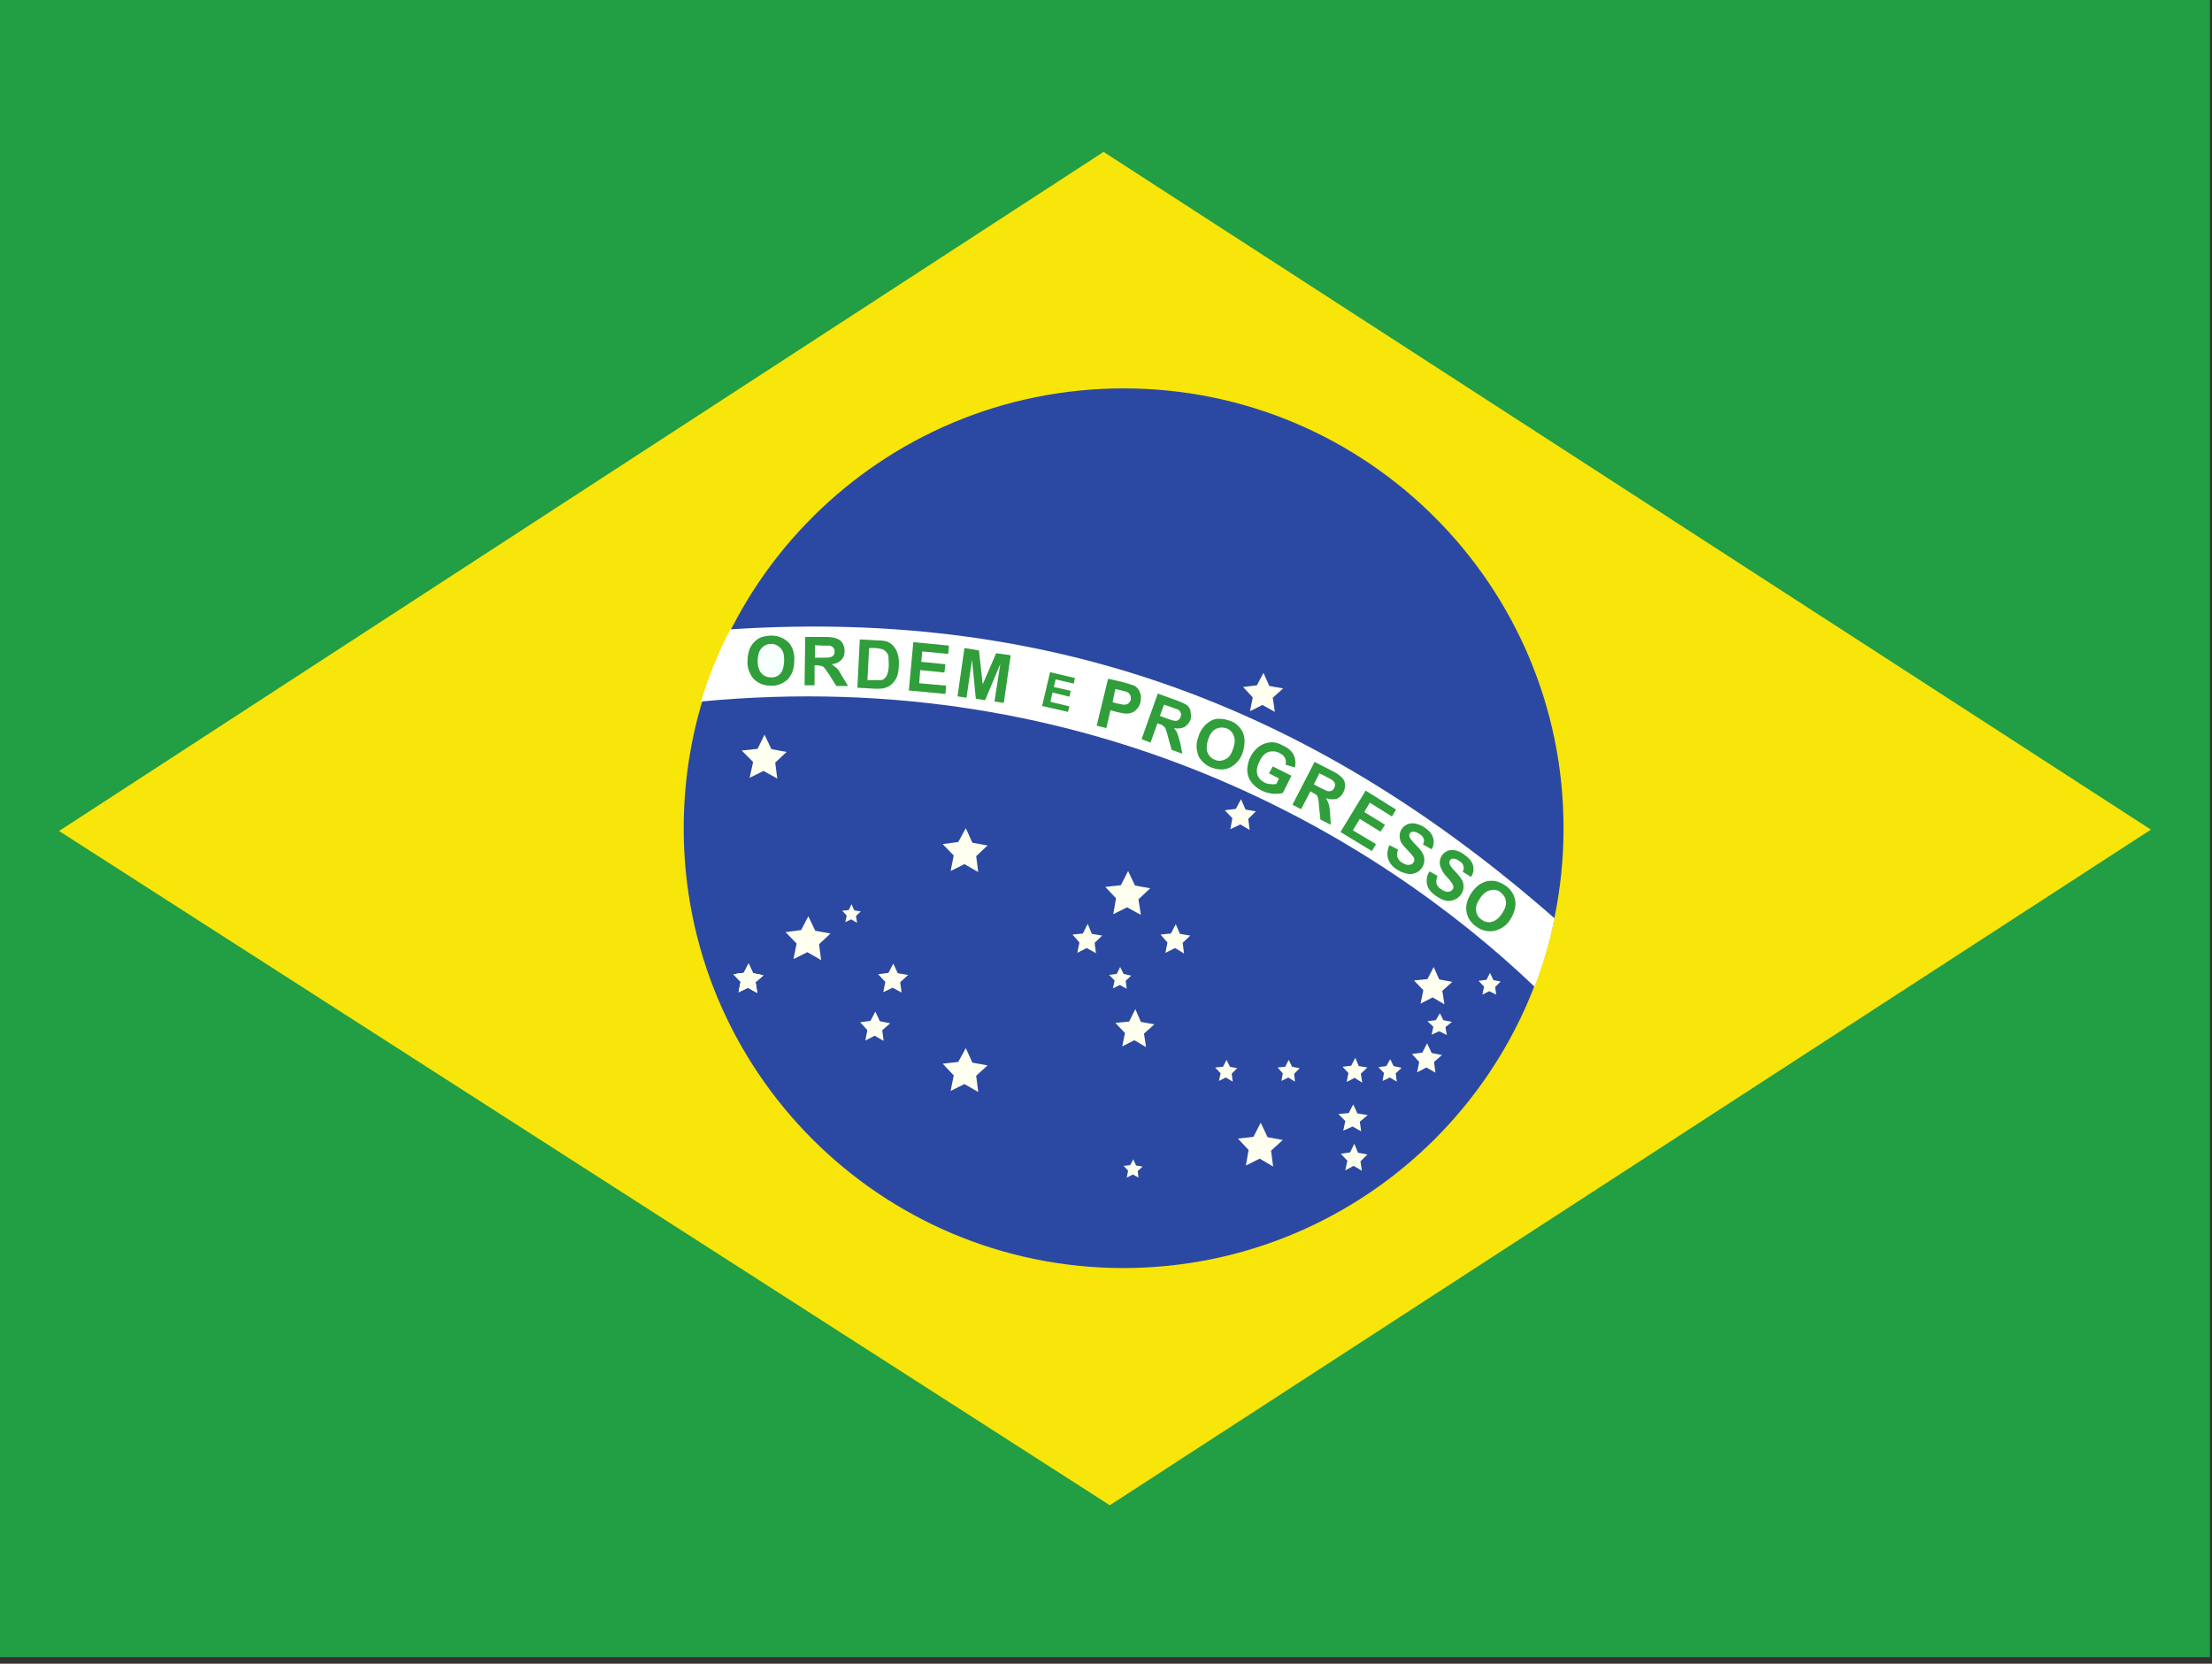 <?xml version="1.0" encoding="utf-8"?>
<!-- Generator: Adobe Illustrator 26.3.1, SVG Export Plug-In . SVG Version: 6.00 Build 0)  -->
<svg version="1.1" id="flag-icons-br" xmlns="http://www.w3.org/2000/svg" xmlns:xlink="http://www.w3.org/1999/xlink" x="0px"
	 y="0px" viewBox="0 0 640.6 481.9" style="enable-background:new 0 0 640.6 481.9;" xml:space="preserve">
<rect x="0" y="0" width="640.6" height="481.9" fill="#333333" stroke="none"/>
<style type="text/css">
	.st0{fill-rule:evenodd;clip-rule:evenodd;fill:#229E45;}
	.st1{fill-rule:evenodd;clip-rule:evenodd;fill:#F8E509;}
	.st2{fill-rule:evenodd;clip-rule:evenodd;fill:#2B49A3;}
	.st3{fill-rule:evenodd;clip-rule:evenodd;fill:#FFFFEF;}
	.st4{fill-rule:evenodd;clip-rule:evenodd;fill:#FFFFFF;}
	.st5{fill:#309E3A;}
	.st6{fill:#F7FFFF;}
	.st7{fill:#FFFFFF;}
</style>
<g>
	<path class="st0" d="M0,0h640v480H0V0z"/>
	<path class="st1" d="M321.4,436l301.5-195.7L319.6,44L17.1,240.7L321.4,436z"/>
	<path class="st2" d="M452.8,240c0,70.3-57.1,127.3-127.6,127.3c-70.4-0.1-127.3-57.2-127.2-127.6c0.1-70.4,57.2-127.3,127.6-127.2
		C395.9,112.6,452.9,169.7,452.8,240z"/>
	<path class="st3" d="M283.3,316.3l-4-2.3l-4,2l0.9-4.5l-3.2-3.4l4.5-0.5l2.2-4l1.9,4.2l4.4,0.8l-3.3,3 M368.7,337.9l-3.9-2.3l-4,2
		l0.8-4.5l-3.1-3.3l4.5-0.5l2.1-4.1l2,4.2l4.4,0.8l-3.4,3.1 M331.9,303.3l-3.4-2l-3.5,1.8l0.8-3.9l-2.8-2.9l4-0.4l1.8-3.6l1.6,3.7
		l3.9,0.7l-3,2.7 M418.3,290.9l-3.4-2l-3.5,1.8l0.8-3.9l-2.7-2.8l3.9-0.4l1.8-3.5l1.6,3.6l3.8,0.7l-2.9,2.6 M330.4,265l-4-2.2l-4,2
		l0.8-4.6l-3.1-3.3l4.5-0.5l2.1-4.1l2,4.2l4.4,0.8l-3.4,3.2 M225.1,225.5l-4-2.2l-4,2l1-4.6l-3.3-3.3l4.6-0.5l2-4.1l2,4.2l4.4,0.8
		l-3.3,3.1 M237.8,278.1l-4-2.3l-4,2l0.9-4.5l-3.2-3.3l4.5-0.6l2.1-4l2,4.2l4.4,0.8l-3.3,3.1 M369.2,206.2l-3.6-2L362,206l0.8-4
		l-2.8-3l4-0.5l1.9-3.6l1.7,3.8l4,0.7l-3,2.7 M361.9,240.4l-2.7-1.6l-2.9,1.4l0.6-3.2l-2.2-2.3l3.2-0.4l1.5-2.8l1.3,3l3,0.5
		l-2.2,2.2 M219.3,287.6l-2.7-1.5l-2.7,1.3l0.6-3l-2.1-2.2l3-0.4l1.4-2.7l1.3,2.8l3,0.6l-2.3,2 M419,299.8l-2.2-1.1l-2.2,1l0.5-2.3
		l-1.7-1.6l2.4-0.3l1.2-2l1,2l2.5,0.5l-1.9,1.5"/>
	<path class="st3" d="M219.3,287.6l-2.7-1.5l-2.7,1.3l0.6-3l-2.1-2.2l3-0.4l1.4-2.7l1.3,2.8l3,0.6l-2.3,2"/>
	<path class="st3" d="M219.3,287.6l-2.7-1.5l-2.7,1.3l0.6-3l-2.1-2.2l3-0.4l1.4-2.7l1.3,2.8l3,0.6l-2.3,2 M261.1,287.5l-2.6-1.4
		l-2.7,1.3l0.6-3l-2.1-2.2l3-0.4l1.4-2.7l1.3,2.8l3,0.5l-2.3,2.1 M255.9,301.5l-2.6-1.5l-2.7,1.4l0.6-3l-2.1-2.3l3-0.4l1.4-2.7
		l1.3,2.8l3,0.6l-2.3,2 M342.9,276.2l-2.6-1.6l-2.8,1.4l0.6-3l-2-2.3l3-0.3l1.4-2.7l1.2,2.8l3,0.5l-2.2,2.1 M317.4,276.1l-2.7-1.5
		L312,276l0.6-3l-2-2.3l3-0.3l1.4-2.8l1.2,2.9l3,0.5l-2.2,2.1 M248.2,267.3l-1.7-1l-1.7,0.8l0.4-1.9l-1.3-1.4l1.9-0.2l0.8-1.7
		l0.8,1.8l1.9,0.3l-1.4,1.3 M415.7,310.7l-2.6-1.5l-2.7,1.4l0.6-3l-2.1-2.3l3-0.4l1.4-2.7l1.3,2.8l3,0.6l-2.3,2 M394.5,313.6
		l-2.2-1.4l-2.3,1.2l0.5-2.6l-1.7-1.8l2.5-0.3l1.2-2.3l1,2.4l2.5,0.4l-1.9,1.8 M404.5,313.3l-2-1.2l-2.1,1l0.4-2.3l-1.6-1.7l2.3-0.3
		l1.1-2l1,2l2.3,0.5l-1.7,1.6 M433.3,288.1l-2-1l-2,1l0.5-2.3l-1.6-1.7l2.3-0.3l1-2l1,2.1l2.1,0.4l-1.6,1.6 M394.2,327.7l-2.5-1.4
		l-2.7,1.2l0.6-2.8l-2-2l3-0.3l1.3-2.5l1.2,2.6l3,0.5l-2.3,1.9 M394.4,339.1l-2.4-1.4l-2.4,1.3l0.6-2.8l-1.9-2l2.7-0.4l1.2-2.5
		l1.1,2.6l2.7,0.5l-2,2 M375,313.3l-1.9-1.2l-2,1l0.4-2.2l-1.5-1.7l2.2-0.2l1-2l1,2l2.2,0.4l-1.6,1.6 M357,313.3l-2-1.2l-2,1
		l0.5-2.2l-1.6-1.7l2.3-0.2l1-2l1,2l2.1,0.4l-1.6,1.6 M326.3,286.4l-2-1.1l-2,1l0.5-2.3l-1.6-1.6l2.2-0.3l1-2l1,2l2.2,0.5l-1.6,1.5
		 M329.7,341.1l-1.6-0.9l-1.8,0.9l0.4-2l-1.3-1.4l1.9-0.2l0.9-1.7l0.8,1.8l1.9,0.3l-1.4,1.3 M283.3,252.6l-4-2.3l-4,2l0.9-4.5
		l-3.2-3.3l4.5-0.6l2.2-4l1.9,4.2l4.4,0.8l-3.3,3.1"/>
	<path class="st4" d="M444.4,285.8c2.5-6.4,4.4-13.1,5.8-19.8c-67.8-59.5-143.3-90-238.7-83.7c-3.5,6.7-6.3,13.7-8.5,20.9
		C316,192.4,399,242.4,444.4,285.8L444.4,285.8z"/>
	<path class="st5" d="M414,252.4l2.3,1.3c-0.3,0.7-0.4,1.5-0.3,2.2c0.2,0.7,0.7,1.3,1.4,1.7c0.7,0.5,1.4,0.8,2,0.7
		c0.6,0,1-0.3,1.3-0.7c0.2-0.3,0.2-0.6,0.2-0.9c-0.1-0.4-0.3-0.7-0.5-1c-0.2-0.3-0.7-1-1.5-1.8c-0.8-0.8-1.4-1.9-1.8-3
		c-0.5-1.8,0.3-3.6,2-4.4c0.7-0.3,1.5-0.4,2.3-0.2c0.9,0.2,1.8,0.6,2.6,1.2c1.4,1,2.3,2,2.6,3.2c0.3,1.1,0.1,2.3-0.6,3.3l-2.4-1.5
		c0.3-0.6,0.4-1.2,0.2-1.7c-0.1-0.5-0.5-1-1.2-1.4c-0.5-0.4-1.1-0.7-1.8-0.7c-0.4,0-0.7,0.2-0.9,0.5c-0.2,0.3-0.2,0.6-0.1,1
		s0.6,1.2,1.6,2.2s1.6,1.9,2,2.5c0.7,1.3,0.6,3-0.3,4.2c-0.5,0.7-1.1,1.2-1.9,1.5c-0.7,0.3-1.6,0.5-2.4,0.3
		c-0.9-0.2-1.8-0.6-2.8-1.3c-1.5-1-2.4-2.1-2.7-3.3C413,254.9,413.2,253.5,414,252.4L414,252.4z M402.4,244.8l2.5,1.3
		c-0.3,0.7-0.4,1.5-0.2,2.2c0.3,0.7,0.8,1.3,1.4,1.6c0.8,0.5,1.4,0.7,2,0.6c0.6,0,1-0.3,1.3-0.8c0.2-0.2,0.2-0.5,0.2-0.8
		c0-0.3-0.2-0.7-0.5-1c-0.5-0.6-1-1.2-1.6-1.8c-1.1-1.1-1.8-2-2-2.8c-0.3-1-0.2-2.2,0.4-3.1c0.4-0.6,0.9-1.1,1.6-1.4
		c0.7-0.3,1.5-0.4,2.2-0.3c0.9,0.2,1.8,0.5,2.6,1c1.5,1,2.4,2,2.7,3.1c0.4,1.1,0.2,2.4-0.4,3.4l-2.5-1.4c0.3-0.7,0.4-1.2,0.2-1.7
		s-0.6-1-1.3-1.4c-0.6-0.4-1.2-0.6-1.9-0.6c-0.3,0-0.6,0.2-0.8,0.5c-0.2,0.3-0.2,0.6-0.1,1s0.7,1.2,1.7,2.2s1.7,1.8,2,2.4
		c0.8,1.3,0.8,2.9,0,4.2c-0.4,0.7-1.1,1.3-1.8,1.6c-0.7,0.3-1.6,0.5-2.4,0.3c-1-0.2-2-0.5-2.9-1.1c-1.3-0.7-2.3-1.8-2.8-3.2
		C401.6,247.5,401.8,246,402.4,244.8L402.4,244.8z M388.2,241l7.3-12l8.8,5.5l-1.2,2l-6.4-4l-1.6,2.7l6,3.7l-1.3,2l-6-3.7l-2,3.3
		l6.7,4l-1.2,2L388.2,241L388.2,241z M367.5,224l1.1-2l5.4,2.7l-2.5,5c-0.8,0.2-1.8,0.3-3,0.2c-1.2-0.1-2.3-0.5-3.3-1
		c-1.2-0.6-2.2-1.5-3-2.6c-0.7-1-1-2.3-1-3.5c0.1-1.3,0.4-2.6,1-3.7c0.6-1.2,1.5-2.2,2.6-3c1.1-0.7,2.3-1.1,3.6-1.1c1,0,2,0.3,3.2,1
		c1.6,0.7,2.6,1.7,3.1,2.8c0.5,1.1,0.6,2.3,0.3,3.5l-2.7-0.8c0.2-0.7,0.1-1.4-0.2-2c-0.3-0.6-0.8-1-1.6-1.4
		c-0.9-0.5-2.1-0.6-3.1-0.3c-1,0.3-1.9,1.2-2.6,2.6c-0.7,1.4-1,2.7-0.7,3.8c0.3,1.1,1,1.9,2,2.4c0.5,0.3,1.1,0.5,1.7,0.5
		c0.6,0.1,1.2,0.1,1.8,0l0.8-1.6L367.5,224L367.5,224z M277.3,201.7l2-14l4.2,0.7l1.1,9.8l3.9-9l4.2,0.6l-2,13.8l-2.7-0.4l1.7-10.9
		l-4.4,10.5l-2.7-0.4l-1.1-11.3l-1.6,11L277.3,201.7L277.3,201.7z M263.2,200l1.3-14l10.3,1l-0.2,2.4l-7.5-0.7l-0.3,3l7,0.7
		l-0.3,2.4l-7-0.7l-0.3,3.8l7.8,0.7l-0.2,2.4L263.2,200L263.2,200z"/>
	<g>
		<path class="st5" d="M216.5,191.3c0-1.5,0.3-2.6,0.7-3.6c0.4-0.7,0.8-1.4,1.4-1.9c0.5-0.5,1.1-0.9,1.8-1.2c1-0.3,2-0.5,3-0.5
			c2.1,0,3.7,0.8,5,2c1.3,1.5,1.8,3.5,1.6,5.5c0,2.2-0.7,4-2,5.3c-1.4,1.2-3.2,1.9-5,1.7c-1.8,0-3.5-0.7-4.8-2
			C217,195.1,216.3,193.2,216.5,191.3z"/>
		<path class="st6" d="M219.4,191.3c0,1.5,0.3,2.7,1,3.6c0.7,0.8,1.6,1.3,2.8,1.3c1.1,0.1,2.1-0.3,2.8-1.1c0.7-0.8,1-2,1.1-3.7
			c0-1.6-0.2-2.8-1-3.6c-0.7-0.8-1.7-1.3-2.7-1.3c-1.1,0-2.1,0.4-2.8,1.2C219.8,188.5,219.5,189.7,219.4,191.3L219.4,191.3z"/>
	</g>
	<g>
		<path class="st5" d="M233,198.5l0.2-14h6c1.5,0,2.5,0.2,3.2,0.5c0.7,0.2,1.2,0.7,1.6,1.3s0.6,1.4,0.6,2.3c0,1-0.3,1.9-1,2.6
			c-0.7,0.7-1.7,1.1-2.7,1.2l1.5,1.2c0.4,0.4,0.9,1.2,1.5,2.3l1.7,2.8h-3.4l-2-3.2l-1.4-2c-0.2-0.3-0.6-0.5-0.9-0.6
			c-0.5-0.1-0.9-0.2-1.4-0.2h-0.6v5.8L233,198.5L233,198.5z"/>
		<path class="st7" d="M236,190.5h2c1.4,0,2.3,0,2.6-0.2c0.3,0,0.6-0.3,0.8-0.5s0.3-0.7,0.3-1c0-0.6-0.1-1-0.4-1.2
			c-0.2-0.3-0.6-0.5-1-0.6h-2l-2.3-0.1v3.5L236,190.5z"/>
	</g>
	<g>
		<path class="st5" d="M249,185.2l5.2,0.3c1.1,0,2,0.1,2.6,0.3c0.8,0.3,1.5,0.8,2,1.4c0.6,0.7,1,1.5,1.2,2.4c0.3,0.9,0.4,2,0.3,3.3
			c0,1-0.2,2-0.5,3c-0.4,1-1,1.8-1.7,2.4c-0.6,0.5-1.3,0.8-2,1c-0.6,0.2-1.5,0.2-2.5,0.2l-5.3-0.3L249,185.2L249,185.2z"/>
		<path class="st7" d="M251.7,187.7l-0.5,9.3h3.8c0.5,0,0.9-0.2,1.2-0.5c0.3-0.3,0.6-0.7,0.8-1.3c0.2-0.6,0.4-1.5,0.4-2.6l-0.1-2.5
			c-0.1-0.5-0.4-1-0.8-1.4c-0.3-0.3-0.7-0.6-1.2-0.7c-0.8-0.2-1.5-0.3-2.3-0.3H251.7z"/>
	</g>
	<g>
		<path class="st5" d="M317.6,210.2l3.3-13.6l4.4,1l3.2,1c0.7,0.4,1.3,1,1.6,1.9c0.4,0.8,0.4,1.7,0.2,2.8c-0.2,0.8-0.5,1.5-1,2
			c-0.7,0.9-1.8,1.4-3,1.4c-0.7,0-1.7-0.2-3-0.5l-1.7-0.5l-1.2,5.2L317.6,210.2L317.6,210.2z"/>
		<path class="st7" d="M323,199.6l-0.8,3.8l1.5,0.4c1,0.2,1.8,0.4,2.2,0.3c0.8-0.1,1.4-0.7,1.6-1.5c0-0.5,0-0.9-0.2-1.3
			c-0.2-0.4-0.6-0.7-1-0.9l-1.9-0.5l-1.3-0.3H323z"/>
	</g>
	<g>
		<path class="st5" d="M330.6,214.1l4.7-13.2l5.5,2c1.5,0.5,2.4,1,3,1.4c0.5,0.5,0.9,1,1,1.8s0.2,1.5,0,2.3c-0.4,1-1,1.7-1.8,2.2
			c-0.8,0.4-1.8,0.5-3,0.3c0.4,0.5,0.8,1,1,1.6l0.8,2.7l0.6,3.1l-3.1-1.1l-1-3.6c-0.2-0.8-0.4-1.6-0.7-2.4c-0.1-0.3-0.3-0.6-0.6-0.8
			c-0.2-0.3-0.6-0.5-1.3-0.7l-0.5-0.2l-2,5.6L330.6,214.1L330.6,214.1z"/>
		<path class="st7" d="M336,207.4l1.9,0.7c1.3,0.5,2.1,0.7,2.5,0.7c0.3,0,0.6,0,0.9-0.3c0.3-0.2,0.5-0.5,0.6-0.9
			c0.2-0.4,0.2-0.8,0-1.2c-0.1-0.4-0.4-0.7-0.8-0.9l-2-0.7l-2-0.7l-1.2,3.3L336,207.4z"/>
	</g>
	<g>
		<path class="st5" d="M347,213.6c0.3-1.2,0.9-2.3,1.7-3.2c0.5-0.6,1.1-1.1,1.8-1.5c0.6-0.4,1.3-0.6,2-0.7c1,0,2,0,3.1,0.4
			c1.8,0.4,3.3,1.6,4.2,3.3c0.8,1.6,0.8,3.5,0.2,5.7c-0.5,1.9-1.7,3.5-3.4,4.5c-1.5,0.9-3.3,1-5.2,0.4c-1.8-0.5-3.3-1.7-4.2-3.3
			C346.4,217.4,346.3,215.4,347,213.6L347,213.6z"/>
		<path class="st7" d="M349.8,214.4c-0.4,1.5-0.5,2.8,0,3.8s1.2,1.6,2.3,2c1,0.3,2,0.2,3-0.4c1-0.5,1.6-1.6,2.1-3.2
			c0.5-1.5,0.5-2.7,0-3.7c-0.4-1-1.2-1.7-2.2-2c-1-0.3-2.1-0.2-3,0.3C351,211.8,350.3,212.8,349.8,214.4L349.8,214.4z"/>
	</g>
	<g>
		<path class="st5" d="M374.3,233.1l6.4-12.4l5.3,2.7c1,0.5,1.9,1.1,2.7,1.9c0.5,0.5,0.8,1.1,0.8,1.9s0,1.5-0.4,2.2
			c-0.4,0.9-1.1,1.6-2,2c-1,0.2-2,0.2-3.1-0.2c0.4,0.6,0.6,1.2,0.8,1.7c0.2,0.6,0.3,1.5,0.4,2.8l0.2,3.2l-3-1.5l-0.4-3.7
			c0-0.8-0.1-1.7-0.3-2.5c-0.1-0.4-0.2-0.7-0.5-1l-1.2-0.7l-0.5-0.3l-2.7,5.2L374.3,233.1L374.3,233.1z"/>
		<path class="st7" d="M380.5,227.2l1.9,1c1.2,0.6,2,1,2.3,1s0.7,0,1-0.2c0.3-0.1,0.5-0.4,0.7-0.8c0.2-0.4,0.3-0.8,0.2-1.2
			c-0.1-0.4-0.4-0.7-0.7-1c-0.6-0.4-1.2-0.7-1.8-1l-2-1L380.5,227.2z"/>
	</g>
	<g>
		<path class="st5" d="M426.1,258.7c0.6-1,1.5-1.9,2.5-2.6c0.7-0.4,1.4-0.7,2.2-0.9c0.7-0.1,1.5-0.1,2.2,0c1,0.2,1.9,0.6,2.8,1.2
			c1.6,1,2.7,2.6,3,4.4c0.3,1.7-0.2,3.6-1.4,5.5c-1,1.7-2.6,2.8-4.5,3.3c-1.8,0.4-3.7,0-5.2-1.1c-1.6-1-2.7-2.6-3-4.4
			C424.4,262.3,424.9,260.5,426.1,258.7z"/>
		<path class="st7" d="M428.6,260.3c-1,1.3-1.3,2.5-1.1,3.6c0.1,1,0.7,1.9,1.6,2.5c1,0.7,2,0.9,3,0.6s2-1,2.9-2.4s1.3-2.6,1.1-3.6
			c-0.1-1-0.7-1.9-1.6-2.6s-2-0.8-3-0.5c-1,0.2-2,1-3,2.4H428.6z"/>
	</g>
	<path class="st5" d="M301.8,204.5l2.3-9.8l7.2,1.7L311,198l-5.3-1.2l-0.5,2.2l4.9,1.1l-0.4,1.7l-4.9-1.2l-0.6,2.7l5.5,1.3l-0.4,1.6
		L301.8,204.5L301.8,204.5z"/>
</g>
</svg>
